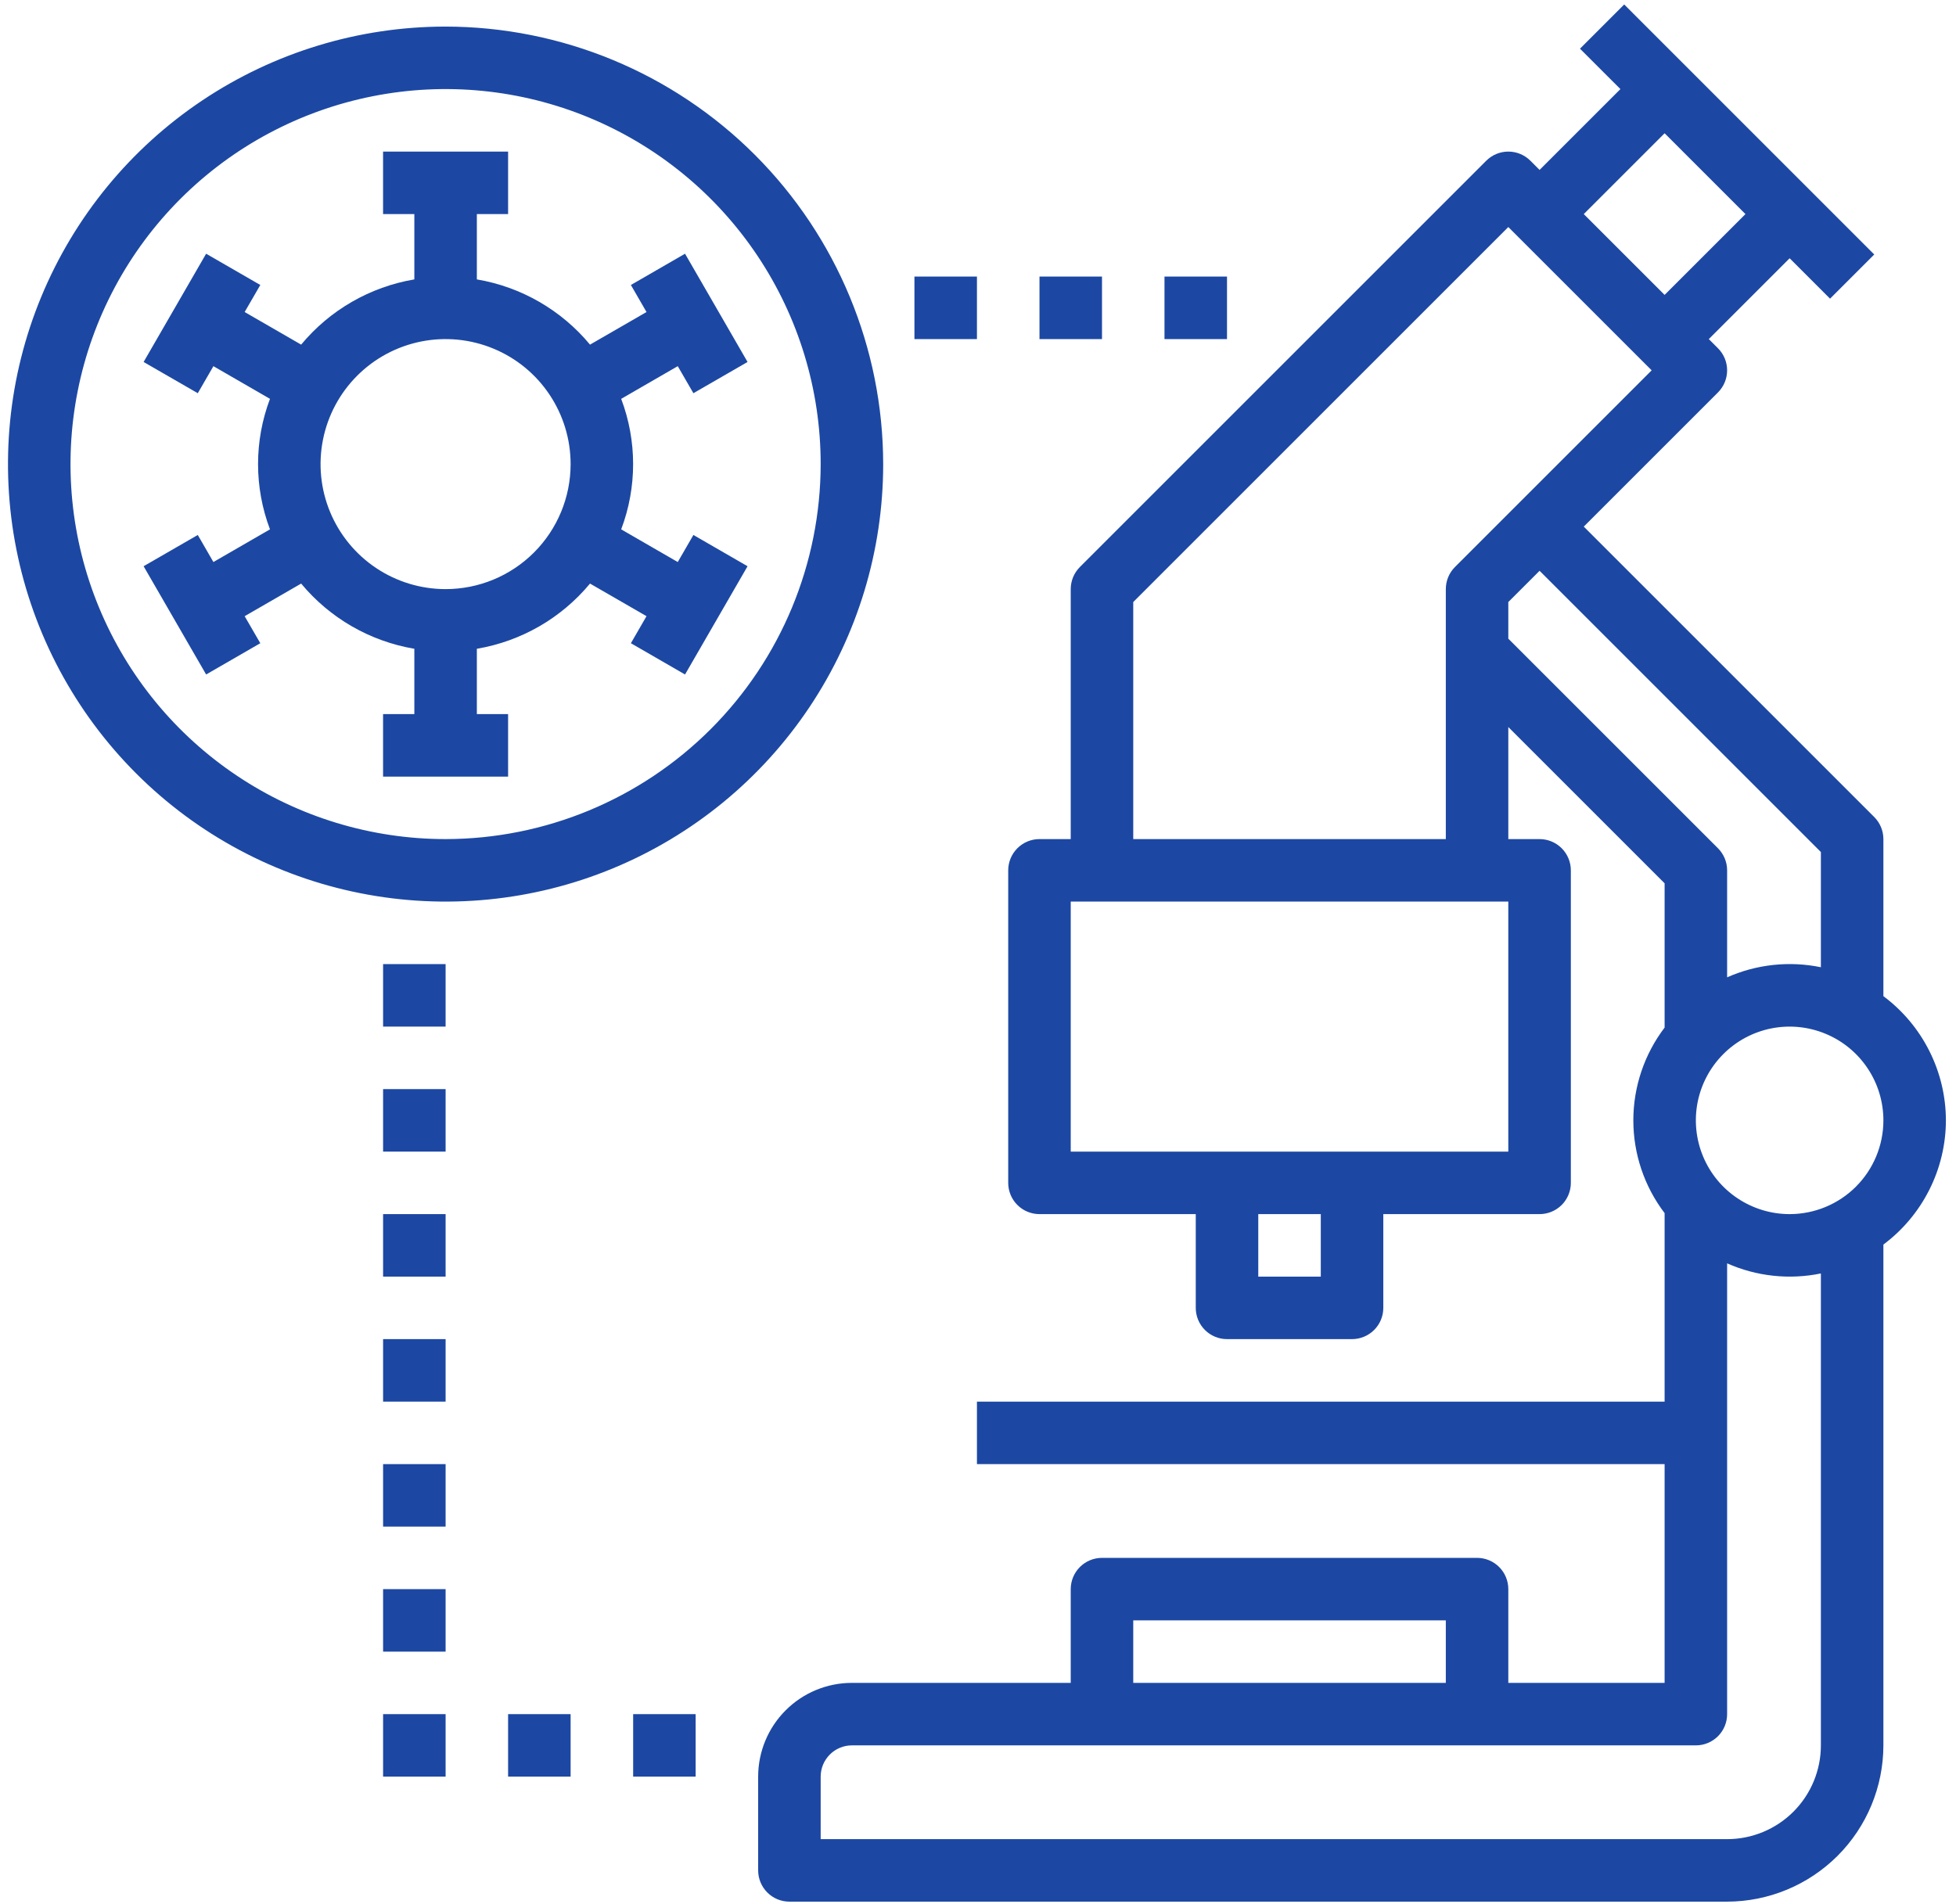 <svg width="76" height="74" viewBox="0 0 76 74" fill="none" xmlns="http://www.w3.org/2000/svg">
<path d="M26.334 21.842L24.136 20.572C24.754 18.938 24.754 17.134 24.136 15.5L26.334 14.23L26.942 15.281L29.046 14.067L26.617 9.86L24.513 11.075L25.12 12.126L22.925 13.393C21.81 12.049 20.25 11.149 18.528 10.858V8.32H19.742V5.891H14.884V8.32H16.099V10.858C14.377 11.149 12.816 12.049 11.701 13.393L9.506 12.126L10.114 11.075L8.009 9.86L5.58 14.067L7.685 15.281L8.292 14.23L10.49 15.5C9.872 17.134 9.872 18.938 10.49 20.572L8.292 21.842L7.685 20.79L5.58 22.005L8.009 26.212L10.114 24.997L9.506 23.946L11.701 22.679C12.816 24.023 14.377 24.922 16.099 25.213V27.752H14.884V30.181H19.742V27.752H18.528V25.213C20.25 24.922 21.81 24.023 22.925 22.679L25.12 23.946L24.513 24.997L26.617 26.212L29.046 22.005L26.942 20.79L26.334 21.842ZM17.313 22.894C16.352 22.894 15.413 22.609 14.614 22.075C13.815 21.541 13.193 20.783 12.825 19.895C12.457 19.007 12.361 18.03 12.549 17.088C12.736 16.146 13.199 15.28 13.878 14.601C14.557 13.921 15.423 13.459 16.365 13.271C17.308 13.084 18.285 13.18 19.172 13.548C20.06 13.915 20.819 14.538 21.352 15.337C21.886 16.136 22.171 17.075 22.171 18.036C22.171 19.324 21.659 20.56 20.748 21.471C19.837 22.382 18.602 22.894 17.313 22.894Z" fill="#1C48A3"/>
<path d="M17.313 1.033C13.95 1.033 10.663 2.03 7.867 3.898C5.071 5.766 2.892 8.422 1.605 11.529C0.318 14.636 -0.019 18.054 0.637 21.352C1.293 24.651 2.913 27.68 5.291 30.058C7.668 32.436 10.698 34.055 13.996 34.711C17.294 35.367 20.713 35.031 23.82 33.744C26.927 32.457 29.582 30.278 31.451 27.482C33.319 24.686 34.316 21.398 34.316 18.035C34.311 13.527 32.518 9.206 29.331 6.018C26.143 2.83 21.821 1.038 17.313 1.033ZM17.313 32.609C14.431 32.609 11.613 31.754 9.217 30.153C6.82 28.552 4.952 26.276 3.849 23.613C2.746 20.95 2.457 18.019 3.02 15.192C3.582 12.365 4.97 9.768 7.008 7.73C9.046 5.692 11.643 4.304 14.47 3.742C17.297 3.179 20.227 3.468 22.89 4.571C25.553 5.674 27.829 7.542 29.431 9.939C31.032 12.335 31.887 15.153 31.887 18.035C31.883 21.899 30.346 25.604 27.614 28.336C24.882 31.068 21.177 32.605 17.313 32.609Z" fill="#1C48A3"/>
<path d="M75.608 43.54C75.606 42.602 75.385 41.678 74.963 40.84C74.541 40.002 73.931 39.274 73.179 38.713V32.609C73.179 32.287 73.051 31.979 72.823 31.751L61.537 20.465L66.751 15.251C66.979 15.023 67.107 14.714 67.107 14.392C67.107 14.07 66.979 13.761 66.751 13.534L66.395 13.178L69.536 10.037L71.106 11.607L72.823 9.89L63.108 0.174L61.39 1.892L62.961 3.462L59.82 6.603L59.464 6.247C59.236 6.019 58.928 5.891 58.605 5.891C58.283 5.891 57.975 6.019 57.747 6.247L41.959 22.035C41.731 22.263 41.603 22.572 41.603 22.894V32.609H40.388C40.066 32.609 39.757 32.737 39.53 32.965C39.302 33.193 39.174 33.502 39.174 33.824V45.969C39.174 46.291 39.302 46.6 39.53 46.828C39.757 47.055 40.066 47.183 40.388 47.183H46.461V50.827C46.461 51.149 46.589 51.458 46.816 51.685C47.044 51.913 47.353 52.041 47.675 52.041H52.533C52.855 52.041 53.164 51.913 53.392 51.685C53.62 51.458 53.748 51.149 53.748 50.827V47.183H59.82C60.142 47.183 60.451 47.055 60.679 46.828C60.907 46.6 61.035 46.291 61.035 45.969V33.824C61.035 33.502 60.907 33.193 60.679 32.965C60.451 32.737 60.142 32.609 59.82 32.609H58.605V28.254L64.678 34.327V39.934C63.89 40.971 63.463 42.237 63.463 43.54C63.463 44.842 63.89 46.109 64.678 47.145V54.47H37.959V56.899H64.678V65.4H58.605V61.757C58.605 61.435 58.478 61.126 58.25 60.898C58.022 60.67 57.713 60.542 57.391 60.542H42.817C42.495 60.542 42.186 60.67 41.959 60.898C41.731 61.126 41.603 61.435 41.603 61.757V65.4H33.101C32.135 65.4 31.208 65.784 30.525 66.468C29.842 67.151 29.458 68.078 29.458 69.044V72.687C29.458 73.009 29.586 73.318 29.814 73.546C30.041 73.774 30.35 73.902 30.672 73.902H67.107C68.717 73.9 70.26 73.259 71.399 72.121C72.537 70.983 73.177 69.439 73.179 67.829V48.366C73.931 47.805 74.541 47.077 74.963 46.239C75.385 45.402 75.606 44.477 75.608 43.54ZM64.678 5.179L67.819 8.32L64.678 11.46L61.537 8.32L64.678 5.179ZM51.319 49.612H48.89V47.183H51.319V49.612ZM58.605 44.754H41.603V35.038H58.605V44.754ZM44.032 32.609V23.396L58.605 8.823L64.175 14.392L56.532 22.035C56.305 22.263 56.177 22.572 56.177 22.894V32.609H44.032ZM58.605 24.82V23.396L59.82 22.182L70.75 33.112V37.589C69.525 37.337 68.251 37.474 67.107 37.981V33.824C67.107 33.502 66.979 33.193 66.751 32.965L58.605 24.82ZM44.032 62.971H56.177V65.4H44.032V62.971ZM70.75 67.829C70.75 68.796 70.366 69.722 69.683 70.406C69 71.089 68.073 71.473 67.107 71.473H31.887V69.044C31.887 68.722 32.015 68.413 32.243 68.185C32.47 67.957 32.779 67.829 33.101 67.829H65.892C66.215 67.829 66.523 67.701 66.751 67.474C66.979 67.246 67.107 66.937 67.107 66.615V49.097C68.251 49.604 69.525 49.741 70.75 49.489V67.829ZM69.536 47.183C68.815 47.183 68.111 46.969 67.512 46.569C66.912 46.169 66.445 45.6 66.17 44.934C65.894 44.268 65.822 43.536 65.962 42.829C66.103 42.122 66.45 41.473 66.96 40.963C67.469 40.454 68.118 40.107 68.825 39.966C69.532 39.826 70.264 39.898 70.93 40.174C71.596 40.449 72.165 40.916 72.565 41.516C72.966 42.115 73.179 42.819 73.179 43.54C73.179 44.506 72.795 45.433 72.112 46.116C71.429 46.799 70.502 47.183 69.536 47.183Z" fill="#1C48A3"/>
<path d="M17.314 37.467H14.885V39.896H17.314V37.467Z" fill="#1C48A3"/>
<path d="M17.314 42.325H14.885V44.754H17.314V42.325Z" fill="#1C48A3"/>
<path d="M17.314 47.183H14.885V49.612H17.314V47.183Z" fill="#1C48A3"/>
<path d="M17.314 52.041H14.885V54.47H17.314V52.041Z" fill="#1C48A3"/>
<path d="M17.314 56.899H14.885V59.328H17.314V56.899Z" fill="#1C48A3"/>
<path d="M17.314 61.757H14.885V64.186H17.314V61.757Z" fill="#1C48A3"/>
<path d="M17.314 66.615H14.885V69.044H17.314V66.615Z" fill="#1C48A3"/>
<path d="M22.171 66.615H19.742V69.044H22.171V66.615Z" fill="#1C48A3"/>
<path d="M27.029 66.615H24.601V69.044H27.029V66.615Z" fill="#1C48A3"/>
<path d="M37.959 10.748H35.53V13.178H37.959V10.748Z" fill="#1C48A3"/>
<path d="M42.818 10.748H40.389V13.178H42.818V10.748Z" fill="#1C48A3"/>
<path d="M47.675 10.748H45.246V13.178H47.675V10.748Z" fill="#1C48A3"/>
</svg>
